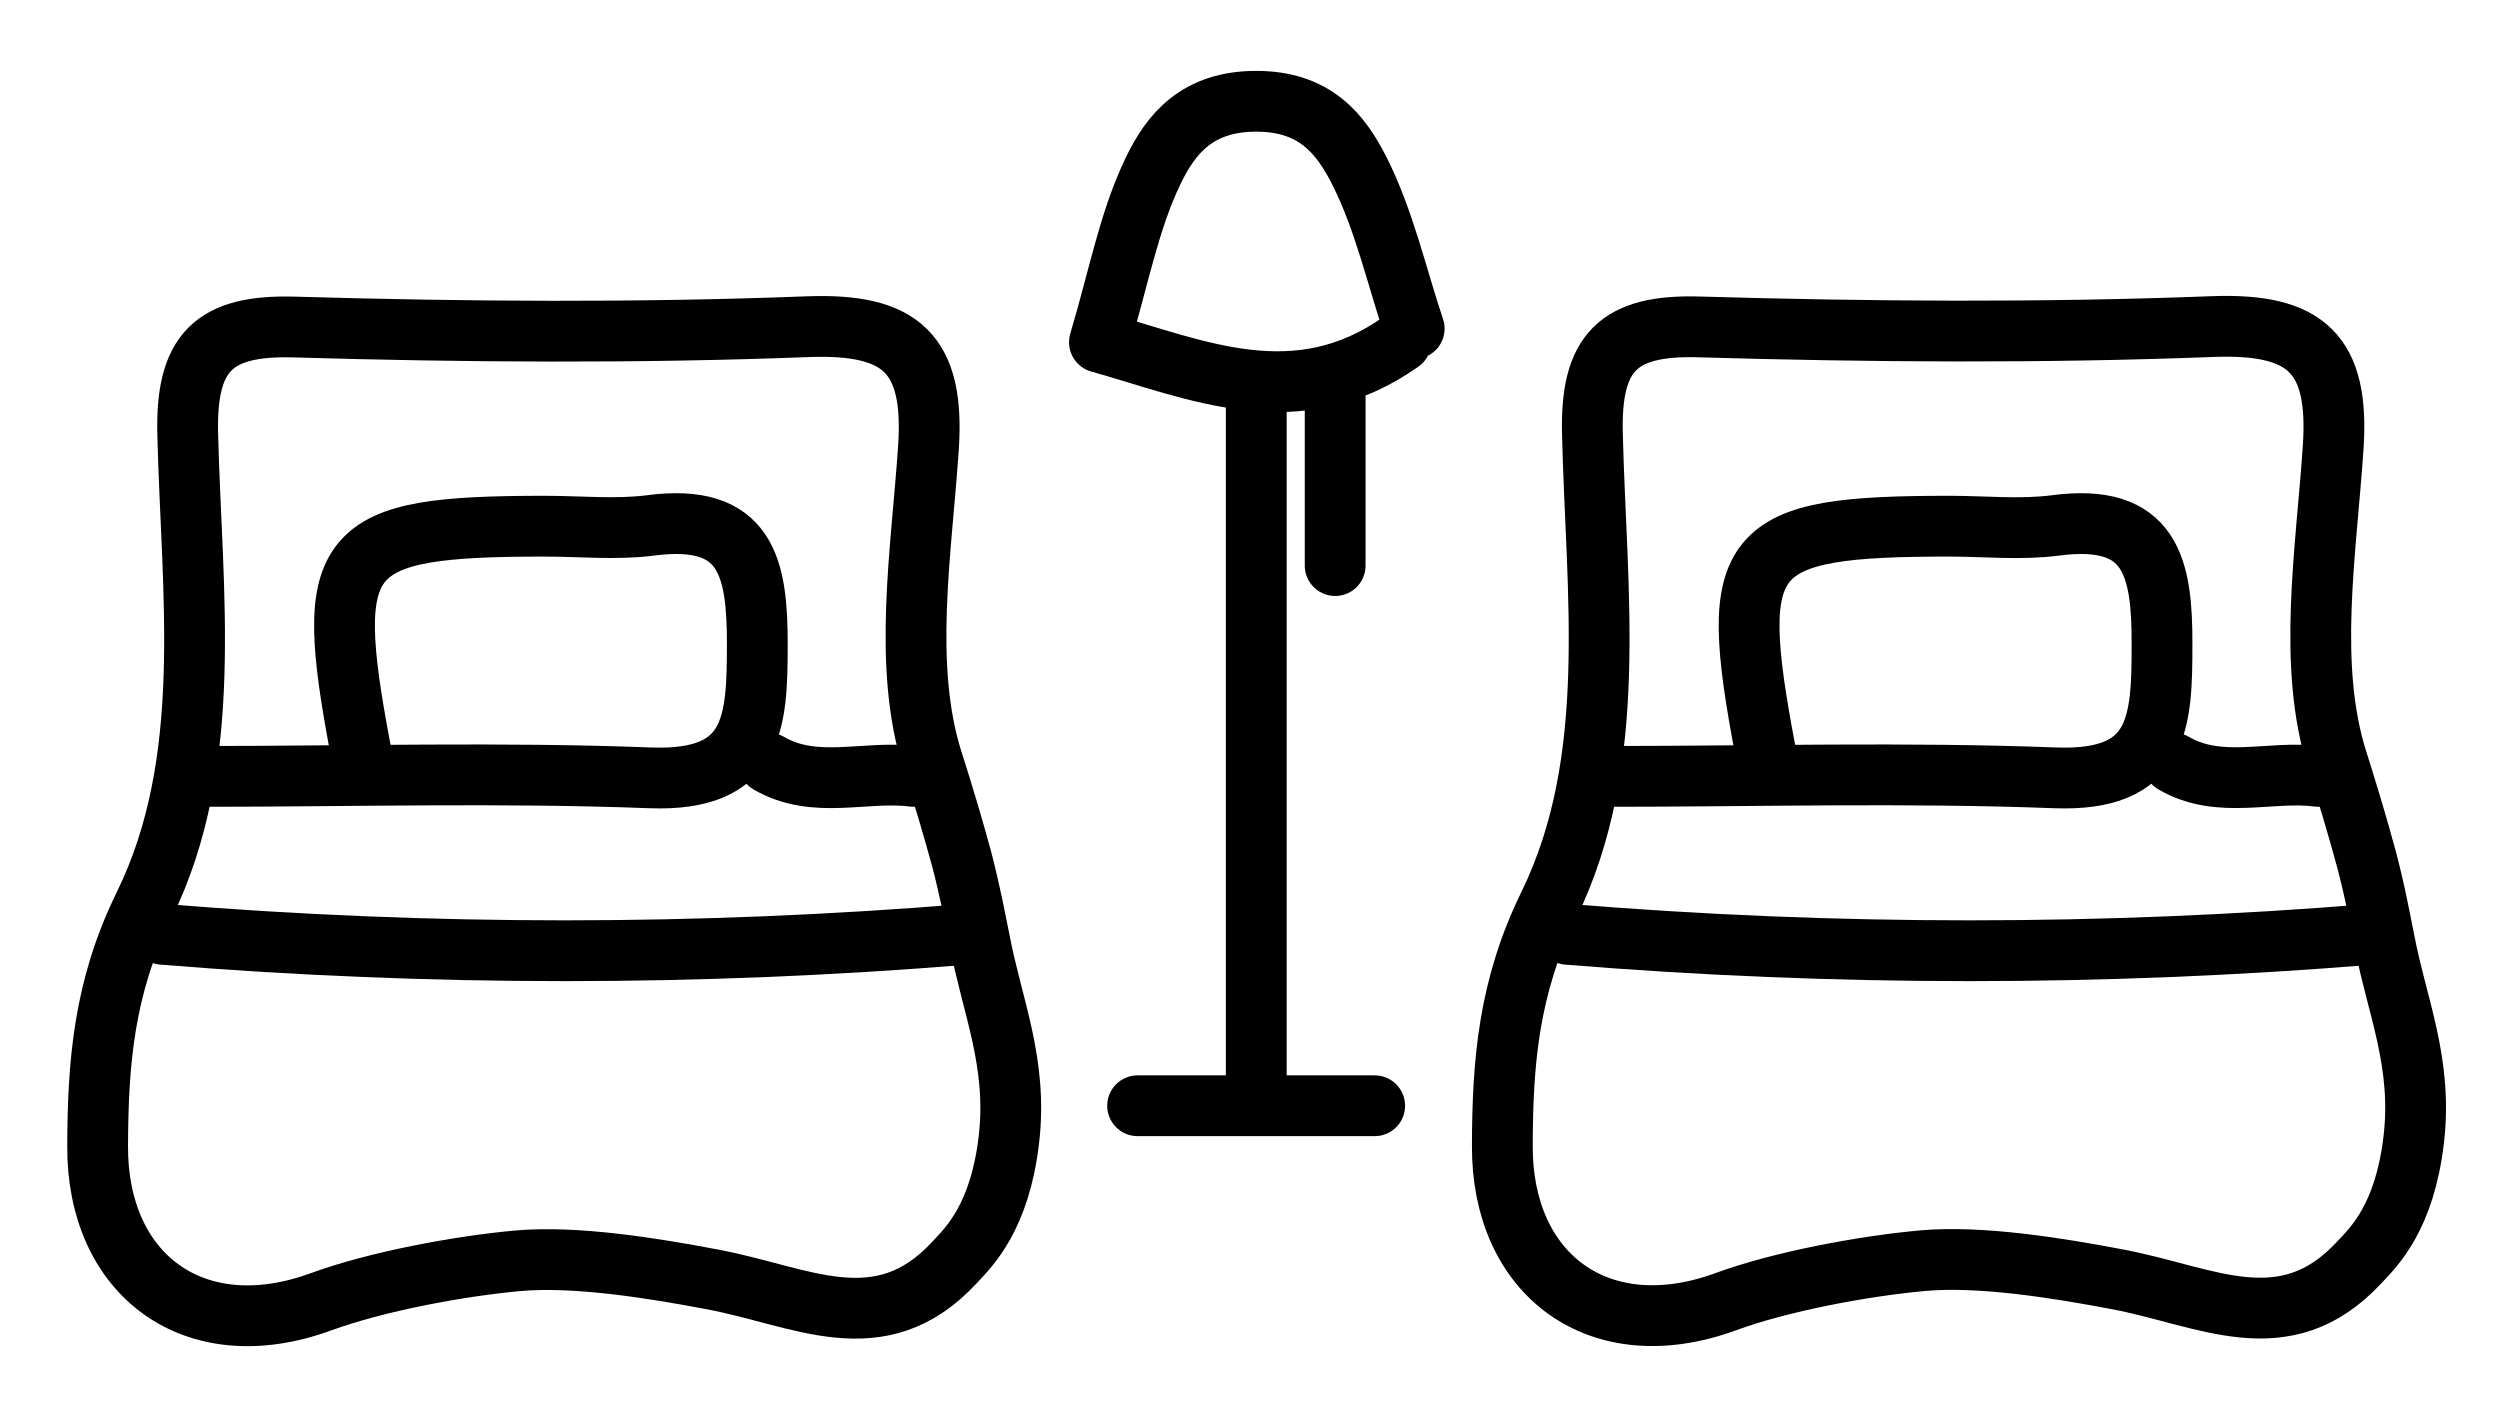 <?xml version="1.0" encoding="utf-8"?>
<!-- Generator: Adobe Illustrator 16.0.3, SVG Export Plug-In . SVG Version: 6.00 Build 0)  -->
<!DOCTYPE svg PUBLIC "-//W3C//DTD SVG 1.1//EN" "http://www.w3.org/Graphics/SVG/1.1/DTD/svg11.dtd">
<svg version="1.1" xmlns="http://www.w3.org/2000/svg" xmlns:xlink="http://www.w3.org/1999/xlink" x="0px" y="0px"
	 width="20.563px" height="11.729px" viewBox="0 0 20.563 11.729" enable-background="new 0 0 20.563 11.729" xml:space="preserve">
<g id="doble">
	<g>
		
			<path fill-rule="evenodd" clip-rule="evenodd" fill="none" stroke="#000000" stroke-width="0.5" stroke-linecap="round" stroke-linejoin="round" stroke-miterlimit="10" d="
			M8.298,9.377c0.075-0.634-0.139-1.101-0.24-1.64C8.038,7.641,8.02,7.545,8,7.45c-0.028-0.127-0.056-0.255-0.089-0.38
			C7.837,6.799,7.757,6.53,7.671,6.262c-0.25-0.785-0.092-1.72-0.034-2.583c0.05-0.768-0.221-1.02-0.99-0.992
			C5.242,2.741,3.831,2.731,2.424,2.69c-0.67-0.02-0.896,0.21-0.88,0.88C1.576,4.877,1.77,6.253,1.186,7.446
			c-0.333,0.678-0.38,1.296-0.383,1.975c-0.008,1.069,0.798,1.665,1.833,1.288c0.461-0.169,1.139-0.295,1.626-0.339
			c0.476-0.042,1.116,0.062,1.585,0.151c0.74,0.135,1.387,0.53,2.004-0.137C7.974,10.253,8.223,10.011,8.298,9.377z"/>
		
			<path fill-rule="evenodd" clip-rule="evenodd" fill="none" stroke="#000000" stroke-width="0.5" stroke-linecap="round" stroke-linejoin="round" stroke-miterlimit="10" d="
			M1.665,6.386c1.229,0,2.458-0.035,3.683,0.012C6.207,6.43,6.228,5.943,6.229,5.303C6.23,4.665,6.141,4.217,5.348,4.322
			C5.064,4.358,4.771,4.328,4.482,4.328c-1.682,0-1.83,0.179-1.516,1.841"/>
		
			<path fill-rule="evenodd" clip-rule="evenodd" fill="none" stroke="#000000" stroke-width="0.5" stroke-linecap="round" stroke-linejoin="round" stroke-miterlimit="10" d="
			M1.339,7.685c2.205,0.18,4.408,0.18,6.608,0"/>
		
			<path fill-rule="evenodd" clip-rule="evenodd" fill="none" stroke="#000000" stroke-width="0.5" stroke-linecap="round" stroke-linejoin="round" stroke-miterlimit="10" d="
			M10.333,3.245c0,1.876,0,3.755,0,5.633"/>
		
			<path fill-rule="evenodd" clip-rule="evenodd" fill="none" stroke="#000000" stroke-width="0.5" stroke-linecap="round" stroke-linejoin="round" stroke-miterlimit="10" d="
			M11.632,2.703c-0.145-0.433-0.246-0.89-0.448-1.292c-0.157-0.313-0.371-0.578-0.851-0.578c-0.482,0-0.702,0.264-0.851,0.578
			C9.287,1.817,9.203,2.278,9.043,2.815c0.807,0.228,1.623,0.601,2.48-0.004"/>
		
			<path fill-rule="evenodd" clip-rule="evenodd" fill="none" stroke="#000000" stroke-width="0.5" stroke-linecap="round" stroke-linejoin="round" stroke-miterlimit="10" d="
			M10.982,3.245c0,0.468,0,0.938,0,1.407"/>
		
			<path fill-rule="evenodd" clip-rule="evenodd" fill="none" stroke="#000000" stroke-width="0.5" stroke-linecap="round" stroke-linejoin="round" stroke-miterlimit="10" d="
			M7.515,6.386C7.12,6.334,6.704,6.499,6.323,6.277"/>
		
			<path fill-rule="evenodd" clip-rule="evenodd" fill="none" stroke="#000000" stroke-width="0.5" stroke-linecap="round" stroke-linejoin="round" stroke-miterlimit="10" d="
			M11.307,9.095c-0.649,0-1.301,0-1.95,0"/>
	</g>
	
		<path fill-rule="evenodd" clip-rule="evenodd" fill="none" stroke="#000000" stroke-width="0.5" stroke-linecap="round" stroke-linejoin="round" stroke-miterlimit="10" d="
		M19.853,9.377c0.076-0.634-0.139-1.101-0.241-1.64c-0.02-0.097-0.037-0.192-0.058-0.288c-0.026-0.127-0.056-0.255-0.089-0.38
		c-0.073-0.271-0.154-0.539-0.239-0.808c-0.251-0.785-0.093-1.72-0.035-2.583c0.051-0.768-0.222-1.02-0.989-0.992
		c-1.406,0.054-2.817,0.044-4.225,0.003c-0.669-0.02-0.896,0.21-0.879,0.88c0.031,1.307,0.224,2.683-0.359,3.876
		c-0.332,0.678-0.38,1.296-0.382,1.975c-0.007,1.069,0.8,1.665,1.834,1.288c0.459-0.169,1.14-0.295,1.627-0.339
		c0.476-0.042,1.114,0.062,1.584,0.151c0.739,0.135,1.386,0.53,2.004-0.137C19.529,10.253,19.778,10.011,19.853,9.377z"/>
	
		<path fill-rule="evenodd" clip-rule="evenodd" fill="none" stroke="#000000" stroke-width="0.5" stroke-linecap="round" stroke-linejoin="round" stroke-miterlimit="10" d="
		M13.221,6.386c1.228,0,2.455-0.035,3.683,0.012c0.858,0.032,0.879-0.455,0.879-1.095c0.002-0.638-0.088-1.086-0.879-0.981
		c-0.287,0.037-0.579,0.006-0.867,0.006c-1.684,0-1.832,0.179-1.518,1.841"/>
	
		<path fill-rule="evenodd" clip-rule="evenodd" fill="none" stroke="#000000" stroke-width="0.5" stroke-linecap="round" stroke-linejoin="round" stroke-miterlimit="10" d="
		M12.894,7.685c2.202,0.18,4.407,0.18,6.609,0"/>
	
		<path fill-rule="evenodd" clip-rule="evenodd" fill="none" stroke="#000000" stroke-width="0.5" stroke-linecap="round" stroke-linejoin="round" stroke-miterlimit="10" d="
		M19.07,6.386c-0.395-0.052-0.812,0.112-1.191-0.109"/>
</g>
<g id="desayuno" display="none">
	<g id="XMLID_94_" display="inline">
		<path id="XMLID_95_" fill="#231F20" d="M15.863,3.292l-0.001-0.051h-0.229c-0.083-0.207-0.387-0.457-1.659-0.656
			c-0.955-0.151-2.229-0.232-3.577-0.232c-1.351,0-2.623,0.081-3.578,0.232C5.532,2.786,5.233,3.04,5.155,3.25L5.107,3.253
			L5.104,3.536c0,1.867,0.688,3.622,1.894,4.835C6.045,8.627,5.565,8.982,5.565,9.425c0,1.142,3.219,1.444,4.92,1.444
			c1.702,0,4.923-0.302,4.923-1.444c0-0.443-0.483-0.798-1.437-1.056c0.068-0.068,0.129-0.133,0.188-0.195
			c0.335,0.054,0.653,0.081,0.945,0.081c0.886,0,1.608-0.229,2.146-0.677c0.595-0.5,0.91-1.24,0.91-2.143
			C18.16,4.051,16.937,3.419,15.863,3.292z M15.802,4.489c0.44,0.123,0.929,0.402,0.929,1.034c0,0.518-0.171,0.937-0.499,1.209
			c-0.312,0.262-0.753,0.389-1.307,0.385C15.382,6.332,15.682,5.426,15.802,4.489z M10.396,2.884c2.51,0,4.235,0.285,4.667,0.515
			c-0.432,0.232-2.158,0.518-4.667,0.518S6.159,3.631,5.728,3.399C6.159,3.169,7.886,2.884,10.396,2.884z M14.877,9.425
			c0,0.322-1.669,0.913-4.393,0.913c-2.723,0-4.393-0.591-4.393-0.913c0-0.13,0.369-0.403,1.381-0.626
			c0.891,0.715,1.932,1.092,3.012,1.092c1.077,0,2.116-0.378,3.009-1.092C14.507,9.021,14.877,9.295,14.877,9.425z M10.485,9.358
			c-2.555,0-4.662-2.374-4.837-5.423c0.274,0.108,0.657,0.2,1.17,0.279c0.955,0.15,2.228,0.233,3.578,0.233
			c1.349,0,2.622-0.083,3.577-0.233c0.64-0.099,1.084-0.219,1.354-0.364C15.19,6.948,13.083,9.358,10.485,9.358z M16.91,7.17
			c-0.538,0.451-1.351,0.63-2.356,0.521c0.014-0.02,0.026-0.04,0.042-0.06c0.14,0.013,0.259,0.02,0.367,0.02
			c0.083,0,0.165-0.003,0.242-0.008c0.555-0.037,1.013-0.206,1.366-0.503c0.338-0.283,0.557-0.667,0.646-1.13
			c0.028-0.154,0.043-0.315,0.043-0.486c0-1.086-0.945-1.456-1.41-1.572c0.001-0.04,0.005-0.079,0.006-0.12
			c0.212,0.032,0.498,0.094,0.784,0.219c0.656,0.283,0.988,0.749,0.988,1.385C17.63,6.174,17.38,6.774,16.91,7.17z"/>
	</g>
</g>
<g id="vistas" display="none">
	<g id="XMLID_17_" display="inline">
		<path id="XMLID_18_" fill="#231F20" d="M13.32,10.221h6.506c0.125,0,0.241-0.075,0.297-0.191c0.055-0.116,0.04-0.255-0.037-0.357
			l-5.231-6.867c-0.063-0.081-0.159-0.128-0.261-0.128c-0.103,0-0.199,0.047-0.258,0.128L13.339,4.11
			c-0.408-0.81-1.233-1.366-2.186-1.366c-0.797,0-1.502,0.39-1.953,0.991L7.347,1.223C7.285,1.138,7.188,1.087,7.082,1.087
			c-0.103,0-0.2,0.05-0.263,0.136L0.582,9.678c-0.076,0.103-0.09,0.24-0.032,0.356c0.057,0.112,0.17,0.187,0.297,0.187h8.518H13.32z
			 M7.082,1.988l5.575,7.555h-2.615H1.508L7.082,1.988z M12.874,4.724l-1.496,1.962L9.62,4.305c0.318-0.528,0.884-0.885,1.534-0.885
			C11.962,3.42,12.649,3.969,12.874,4.724z M13.486,9.543l-1.695-2.297l2.803-3.68l4.556,5.977H13.486z"/>
	</g>
</g>
<g id="wifi" display="none">
	<g id="XMLID_67_" display="inline">
		<path id="XMLID_77_" fill="#231F20" d="M5.186,25.704c0,2.406,1.957,4.363,4.362,4.363c2.404,0,4.36-1.958,4.36-4.363
			c0-2.403-1.956-4.361-4.36-4.361C7.143,21.343,5.186,23.301,5.186,25.704z M12.639,25.704c0,1.706-1.386,3.092-3.091,3.092
			c-1.706,0-3.092-1.386-3.092-3.092c0-1.703,1.386-3.092,3.092-3.092C11.253,22.612,12.639,24.001,12.639,25.704z"/>
		<path id="XMLID_74_" fill="#231F20" d="M9.548-5.019c-6.963,0-13.484,2.742-18.363,7.722c-0.355,0.362-0.549,0.843-0.544,1.353
			s0.208,0.985,0.571,1.339C-8.43,5.748-7.957,5.94-7.456,5.94c0.007,0,0.013,0,0.02,0c0.509-0.006,0.985-0.209,1.341-0.571
			c4.156-4.243,9.711-6.578,15.643-6.578c5.931,0,11.485,2.335,15.642,6.576c0.361,0.369,0.844,0.573,1.361,0.573
			c0.501,0,0.974-0.194,1.332-0.545c0.363-0.354,0.566-0.83,0.571-1.339c0.005-0.509-0.188-0.99-0.544-1.353
			C23.03-2.276,16.51-5.019,9.548-5.019z M26.994,4.489c-0.242,0.238-0.661,0.233-0.897-0.009
			C21.699-0.009,15.822-2.479,9.548-2.479c-6.275,0-12.153,2.47-16.551,6.959c-0.119,0.122-0.278,0.188-0.445,0.189
			c-0.172,0-0.329-0.062-0.451-0.18C-8.02,4.37-8.088,4.211-8.09,4.043c-0.001-0.171,0.064-0.331,0.182-0.451
			c4.638-4.734,10.836-7.34,17.456-7.34c6.618,0,12.817,2.606,17.455,7.34c0.119,0.12,0.183,0.279,0.181,0.451
			C27.183,4.211,27.114,4.37,26.994,4.489z"/>
		<path id="XMLID_71_" fill="#231F20" d="M21.699,12.719c0.498,0,0.97-0.189,1.327-0.538c0.753-0.732,0.77-1.939,0.039-2.692
			C19.483,5.801,14.68,3.771,9.548,3.771c-5.135,0-9.936,2.03-13.519,5.719c-0.731,0.752-0.715,1.96,0.039,2.692
			c0.753,0.731,1.96,0.713,2.693-0.039C1.619,9.2,5.451,7.58,9.548,7.58c4.096,0,7.926,1.621,10.786,4.563
			C20.695,12.515,21.18,12.719,21.699,12.719z M-2.149,11.258c-0.244,0.251-0.646,0.257-0.898,0.014
			c-0.25-0.245-0.256-0.648-0.013-0.898C0.281,6.935,4.758,5.041,9.548,5.041c4.787,0,9.265,1.894,12.606,5.333
			c0.243,0.25,0.238,0.653-0.012,0.898c-0.245,0.237-0.663,0.23-0.897-0.014c-3.102-3.191-7.256-4.947-11.697-4.947
			C5.105,6.311,0.951,8.067-2.149,11.258z"/>
		<path id="XMLID_68_" fill="#231F20" d="M17.252,20.212c0.492,0,0.959-0.188,1.315-0.529c0.369-0.35,0.578-0.824,0.589-1.333
			c0.011-0.509-0.176-0.992-0.527-1.359c-2.396-2.506-5.62-3.886-9.081-3.886c-3.463,0-6.688,1.38-9.083,3.886
			c-0.351,0.367-0.538,0.85-0.526,1.359s0.221,0.983,0.588,1.333c0.356,0.341,0.823,0.529,1.316,0.529c0.012,0,0.029,0,0.043-0.002
			c0.509-0.011,0.982-0.22,1.333-0.588c1.67-1.748,3.918-2.71,6.329-2.71c2.41,0,4.658,0.962,6.327,2.71
			C16.232,19.995,16.733,20.212,17.252,20.212z M2.301,18.746c-0.116,0.122-0.275,0.192-0.444,0.195
			c-0.169,0.002-0.329-0.058-0.453-0.175c-0.122-0.116-0.192-0.275-0.196-0.444c-0.004-0.168,0.06-0.33,0.177-0.453
			c2.152-2.253,5.052-3.495,8.164-3.495c3.111,0,6.01,1.242,8.163,3.495c0.117,0.124,0.179,0.285,0.176,0.453
			c-0.003,0.169-0.074,0.328-0.196,0.444c-0.245,0.236-0.662,0.226-0.898-0.02c-1.909-2.001-4.483-3.103-7.244-3.103
			C6.785,15.643,4.213,16.745,2.301,18.746z"/>
	</g>
</g>
<g id="camera" display="none">
	<g id="XMLID_23_" display="inline">
		<path id="XMLID_33_" fill="#231F20" d="M4.682,11.232h10.827c0.198,0,0.359-0.161,0.359-0.359V3.241
			c0-0.199-0.161-0.36-0.359-0.36h-2.904V1.697c0-0.198-0.161-0.358-0.359-0.358H9.281c-0.197,0-0.357,0.16-0.357,0.358v1.184H7.622
			V2.744c0-0.198-0.161-0.359-0.359-0.359H6.258C6.06,2.385,5.9,2.546,5.9,2.744v0.137H4.682c-0.198,0-0.358,0.161-0.358,0.36v7.632
			C4.324,11.071,4.484,11.232,4.682,11.232z M9.641,2.056h2.247v0.825H9.641V2.056z M5.041,3.599h4.24h2.965h2.904v6.916H5.041
			V3.599z"/>
		<path id="XMLID_30_" fill="#231F20" d="M11.689,4.32c-1.525,0-2.766,1.241-2.766,2.766s1.24,2.765,2.766,2.765
			c1.524,0,2.765-1.24,2.765-2.765S13.213,4.32,11.689,4.32z M11.689,9.134c-1.13,0-2.049-0.92-2.049-2.048
			c0-1.13,0.919-2.049,2.049-2.049c1.129,0,2.048,0.918,2.048,2.049C13.737,8.214,12.818,9.134,11.689,9.134z"/>
		<path id="XMLID_27_" fill="#231F20" d="M11.689,5.611c-0.814,0-1.476,0.661-1.476,1.475c0,0.813,0.661,1.474,1.476,1.474
			c0.813,0,1.474-0.661,1.474-1.474C13.164,6.272,12.502,5.611,11.689,5.611z M11.689,7.843c-0.418,0-0.758-0.339-0.758-0.757
			c0-0.418,0.34-0.758,0.758-0.758c0.417,0,0.757,0.34,0.757,0.758C12.446,7.503,12.106,7.843,11.689,7.843z"/>
		<path id="XMLID_24_" fill="#231F20" d="M7.837,3.966h-2.01c-0.196,0-0.358,0.161-0.358,0.358v1.213
			c0,0.198,0.162,0.358,0.358,0.358h2.01c0.198,0,0.358-0.16,0.358-0.358V4.324C8.195,4.126,8.035,3.966,7.837,3.966z M7.478,5.177
			h-1.29V4.683h1.29V5.177z"/>
	</g>
</g>
<g id="Capa_4_copia" display="none">
	<g id="XMLID_80_" display="inline">
		<path id="XMLID_84_" fill="#231F20" stroke="#000000" stroke-width="0.25" stroke-miterlimit="10" d="M14.582,3.028
			c0.087-0.308,0.129-0.625,0.129-0.941c0-2.194-2.05-3.981-4.568-3.981c-2.52,0-4.569,1.787-4.569,3.981
			c0,0.316,0.043,0.634,0.13,0.941c0.121,0.645,0.288,1.166,0.498,1.549c0.45,0.821,2.337,3.534,3.206,4.769
			c-1.174,0.131-1.719,0.57-1.719,0.985c0,0.492,0.769,1.023,2.454,1.023c1.684,0,2.452-0.531,2.452-1.023
			c0-0.415-0.544-0.854-1.716-0.985c0.865-1.235,2.756-3.948,3.205-4.769C14.291,4.194,14.458,3.673,14.582,3.028z M11.889,10.33
			c-0.047,0.115-0.639,0.408-1.746,0.408c-1.121,0-1.712-0.299-1.747-0.405C8.429,10.231,8.909,9.98,9.819,9.93
			c0.011,0.015,0.02,0.026,0.024,0.033c0.063,0.091,0.178,0.146,0.3,0.146s0.236-0.054,0.3-0.146
			c0.004-0.006,0.012-0.018,0.024-0.033C11.365,9.98,11.846,10.226,11.889,10.33z M6.839,4.312C6.66,3.985,6.507,3.501,6.398,2.915
			C6.394,2.908,6.394,2.9,6.391,2.894C6.317,2.629,6.278,2.357,6.278,2.086c0-1.856,1.733-3.367,3.865-3.367
			c2.13,0,3.864,1.51,3.864,3.367c0,0.271-0.04,0.542-0.114,0.807C13.89,2.9,13.889,2.908,13.888,2.915
			c-0.108,0.586-0.263,1.07-0.44,1.396c-0.453,0.829-2.523,3.791-3.305,4.902C9.361,8.102,7.292,5.141,6.839,4.312z"/>
		<path id="XMLID_81_" fill="#231F20" stroke="#000000" stroke-width="0.25" stroke-miterlimit="10" d="M10.143-0.164
			c-1.353,0-2.454,0.958-2.454,2.135c0,1.179,1.102,2.138,2.454,2.138c1.351,0,2.452-0.958,2.452-2.138
			C12.595,0.793,11.494-0.164,10.143-0.164z M8.396,1.971c0-0.838,0.784-1.522,1.747-1.522c0.964,0,1.747,0.684,1.747,1.522
			c0,0.84-0.783,1.522-1.747,1.522C9.181,3.493,8.396,2.811,8.396,1.971z"/>
	</g>
</g>
<g id="cactus1" display="none">
	<g display="inline">
		
			<path fill-rule="evenodd" clip-rule="evenodd" fill="none" stroke="#000000" stroke-width="0.5" stroke-linecap="round" stroke-linejoin="round" stroke-miterlimit="10" d="
			M4.854,7.874c0.32,2.113,0.64,4.228,0.961,6.357c2.709,0,5.402,0,8.113,0c0.144-0.969,0.281-1.958,0.438-2.944
			c0.152-0.965,0.326-1.927,0.483-2.891c0.028-0.172,0.025-0.348,0.037-0.522"/>
		
			<path fill-rule="evenodd" clip-rule="evenodd" fill="none" stroke="#000000" stroke-width="0.5" stroke-linecap="round" stroke-linejoin="round" stroke-miterlimit="10" d="
			M9.383-4.388C9.286-4.027,9.041-3.735,8.925-3.379C8.664-2.573,8.541-1.75,8.461-0.906C8.386-0.12,8.442,0.654,8.491,1.429
			c0.042,0.664,0.156,1.327,0.246,1.989C8.842,4.202,9.073,4.96,9.14,5.749"/>
		
			<path fill-rule="evenodd" clip-rule="evenodd" fill="none" stroke="#000000" stroke-width="0.5" stroke-linecap="round" stroke-linejoin="round" stroke-miterlimit="10" d="
			M9.627-4.388c0,3.378,0,6.757,0,10.137"/>
		
			<path fill-rule="evenodd" clip-rule="evenodd" fill="none" stroke="#000000" stroke-width="0.5" stroke-linecap="round" stroke-linejoin="round" stroke-miterlimit="10" d="
			M9.906-4.388c0.115,0.487,0.413,0.897,0.537,1.39c0.168,0.669,0.297,1.34,0.328,2.024c0.028,0.625,0.051,1.251,0.015,1.881
			c-0.05,0.877-0.148,1.745-0.275,2.614c-0.11,0.748-0.276,1.483-0.396,2.228"/>
		
			<path fill-rule="evenodd" clip-rule="evenodd" fill="none" stroke="#000000" stroke-width="0.5" stroke-linecap="round" stroke-linejoin="round" stroke-miterlimit="10" d="
			M14.852,7.804C14.74,7.748,14.62,7.77,14.504,7.77c-3.089-0.001-6.177-0.001-9.266-0.001c-0.477,0-0.953,0-1.445,0
			c0-0.662,0-1.289,0-1.951c4.058,0,8.099,0,12.156,0c0,0.662,0,1.289,0,1.92c-0.359,0.099-0.727-0.064-1.063,0.1"/>
		
			<path fill-rule="evenodd" clip-rule="evenodd" fill="none" stroke="#000000" stroke-width="0.5" stroke-linecap="round" stroke-linejoin="round" stroke-miterlimit="10" d="
			M3.984,0.002c0.747,1.294,2.038,1.774,3.345,2.226c0.072,0.025,0.162,0.003,0.243,0.003"/>
		
			<path fill-rule="evenodd" clip-rule="evenodd" fill="none" stroke="#000000" stroke-width="0.5" stroke-linecap="round" stroke-linejoin="round" stroke-miterlimit="10" d="
			M10.985,5.749c0.129-0.676,0.32-1.339,0.418-2.021c0.082-0.569,0.17-1.137,0.24-1.706c0.027-0.219,0.073-0.397,0.279-0.527
			c0.382-0.24,0.731-0.533,1.122-0.755c0.423-0.24,0.882-0.396,1.389-0.287c0.535,0.114,0.67,0.472,0.349,0.908
			c-0.539,0.731-1.34,1.072-2.129,1.42c-0.354,0.156-0.71,0.336-1.111,0.355"/>
		
			<path fill-rule="evenodd" clip-rule="evenodd" fill="none" stroke="#000000" stroke-width="0.5" stroke-linecap="round" stroke-linejoin="round" stroke-miterlimit="10" d="
			M4.193-0.138C5.238,0.489,6.283,1.117,7.33,1.741C7.377,1.77,7.444,1.766,7.502,1.778"/>
		
			<path fill-rule="evenodd" clip-rule="evenodd" fill="none" stroke="#000000" stroke-width="0.5" stroke-linecap="round" stroke-linejoin="round" stroke-miterlimit="10" d="
			M14.887,0.907c-0.64-0.108-1.195,0.151-1.74,0.422c-0.421,0.209-0.818,0.468-1.182,0.767c-0.092,0.077-0.174,0.108-0.283,0.1"/>
		
			<path fill-rule="evenodd" clip-rule="evenodd" fill="none" stroke="#000000" stroke-width="0.5" stroke-linecap="round" stroke-linejoin="round" stroke-miterlimit="10" d="
			M14.747,1.046c-0.545,0.313-1.091,0.627-1.637,0.94c-0.429,0.246-0.884,0.444-1.291,0.728c-0.053,0.037-0.138,0.027-0.207,0.038"
			/>
		
			<path fill-rule="evenodd" clip-rule="evenodd" fill="none" stroke="#000000" stroke-width="0.5" stroke-linecap="round" stroke-linejoin="round" stroke-miterlimit="10" d="
			M4.332-0.417c0.549,0.178,1.125,0.245,1.645,0.545c0.454,0.263,0.857,0.585,1.279,0.886c0.059,0.042,0.105,0.077,0.177,0.066"/>
		
			<path fill-rule="evenodd" clip-rule="evenodd" fill="none" stroke="#000000" stroke-width="0.5" stroke-linecap="round" stroke-linejoin="round" stroke-miterlimit="10" d="
			M14.957,0.907c0.381,0.271,0.42,0.657,0.104,1.011c-0.396,0.443-0.896,0.725-1.426,0.981c-0.643,0.311-1.313,0.539-1.989,0.757
			c-0.053,0.017-0.115,0.002-0.174,0.002"/>
		
			<path fill-rule="evenodd" clip-rule="evenodd" fill="none" stroke="#000000" stroke-width="0.5" stroke-linecap="round" stroke-linejoin="round" stroke-miterlimit="10" d="
			M11.787,1.569c-0.157-0.291-0.014-0.585,0.009-0.87c0.1-1.197,0.054-2.394-0.243-3.547c-0.157-0.612-0.481-1.276-1.164-1.489
			C9.473-4.622,8.533-4.53,7.952-3.484C7.613-2.873,7.499-2.207,7.437-1.531C7.348-0.565,7.423,0.396,7.525,1.361
			c0.103,0.974,0.262,1.935,0.466,2.89C8.099,4.752,8.222,5.25,8.339,5.749"/>
		
			<path fill-rule="evenodd" clip-rule="evenodd" fill="none" stroke="#000000" stroke-width="0.5" stroke-linecap="round" stroke-linejoin="round" stroke-miterlimit="10" d="
			M7.606,2.788C6.375,2.51,5.215,2.068,4.231,1.251c-0.325-0.27-0.602-0.634-0.408-1.07c0.229-0.516,0.589-0.937,1.241-0.949
			c0.779-0.015,1.388,0.378,1.983,0.806c0.1,0.072,0.174,0.179,0.315,0.172"/>
		
			<path fill-rule="evenodd" clip-rule="evenodd" fill="none" stroke="#000000" stroke-width="0.5" stroke-linecap="round" stroke-linejoin="round" stroke-miterlimit="10" d="
			M8.164-3.97C8.012-4.063,7.896-4.241,7.677-4.179"/>
		
			<path fill-rule="evenodd" clip-rule="evenodd" fill="none" stroke="#000000" stroke-width="0.5" stroke-linecap="round" stroke-linejoin="round" stroke-miterlimit="10" d="
			M4.751-1.148C4.938-1.097,4.834-0.9,4.925-0.8"/>
		
			<path fill-rule="evenodd" clip-rule="evenodd" fill="none" stroke="#000000" stroke-width="0.5" stroke-linecap="round" stroke-linejoin="round" stroke-miterlimit="10" d="
			M14.121-0.034c0,0.14,0,0.279,0,0.418"/>
		
			<path fill-rule="evenodd" clip-rule="evenodd" fill="none" stroke="#000000" stroke-width="0.5" stroke-linecap="round" stroke-linejoin="round" stroke-miterlimit="10" d="
			M11.961,3.624c0.011,0.128,0.023,0.255,0.035,0.383"/>
		
			<path fill-rule="evenodd" clip-rule="evenodd" fill="none" stroke="#000000" stroke-width="0.5" stroke-linecap="round" stroke-linejoin="round" stroke-miterlimit="10" d="
			M13.006,0.245c-0.011,0.148,0.121,0.245,0.139,0.383"/>
		
			<path fill-rule="evenodd" clip-rule="evenodd" fill="none" stroke="#000000" stroke-width="0.5" stroke-linecap="round" stroke-linejoin="round" stroke-miterlimit="10" d="
			M14.329,2.683c0.116,0.063,0.091,0.249,0.244,0.279"/>
	</g>
	
		<path display="inline" fill-rule="evenodd" clip-rule="evenodd" fill="none" stroke="#000000" stroke-width="2" stroke-linecap="round" stroke-linejoin="round" stroke-miterlimit="10" d="
		M550.1,620.057c1.752,11.023,3.48,22.055,5.188,33.082c1.52,9.813,3.277,19.605,4.363,29.486c0.193,1.76,0.736,2.502,2.535,2.5
		c26.66-0.025,53.32-0.016,79.98-0.031c0.119,0,0.236-0.223,0.717-0.703c2.09-14.063,4.133-28.551,6.438-42.998
		c1.133-7.102,2.621-14.146,3.154-21.336"/>
	
		<path display="inline" fill-rule="evenodd" clip-rule="evenodd" fill="none" stroke="#000000" stroke-width="2" stroke-linecap="round" stroke-linejoin="round" stroke-miterlimit="10" d="
		M620.482,598.373c1.146,1.102,2.582,0.693,3.91,0.697c11.73,0.025,23.461,0.014,35.191,0.014c1.197,0,2.393,0,3.732,0
		c0,6.754,0,13.152,0,19.906c-4.912,0-9.654,0-14.396,0c-31.756,0-63.51,0-95.266,0c-3.91,0-7.822-0.051-11.73,0.023
		c-1.82,0.033-2.896-0.408-2.867-2.512c0.07-4.975,0.084-9.953-0.004-14.928c-0.043-2.453,1.459-2.504,3.227-2.5
		c9.479,0.021,18.959,0.01,28.438,0.01c14.219,0,28.438-0.047,42.656,0.035c3.34,0.02,6.063-0.736,8.584-3.178
		c5.711-5.529,10.957-11.299,13.822-18.893c3.469-9.193,3.896-18.566,1.738-28.08c-0.684-3.02-1.996-5.773-3.367-8.613
		c-6.938-14.371-18.572-21.82-33.943-23.242c-10.355-0.959-19.848,2.6-27.668,9.506c-10.273,9.072-15.42,20.729-15.273,34.43
		c0.137,12.889,5.074,23.863,14.547,32.672c1.482,1.377,3.094,2.596,4.236,4.297"/>
	
		<path display="inline" fill-rule="evenodd" clip-rule="evenodd" fill="none" stroke="#000000" stroke-width="2" stroke-linecap="round" stroke-linejoin="round" stroke-miterlimit="10" d="
		M598.088,523.014c0,23.936,0,47.869,0,71.805"/>
	
		<path display="inline" fill-rule="evenodd" clip-rule="evenodd" fill="none" stroke="#000000" stroke-width="2" stroke-linecap="round" stroke-linejoin="round" stroke-miterlimit="10" d="
		M583.158,528.701c-2.715,8.35-5.08,16.838-5.592,25.6c-0.637,10.916-0.064,21.814,3.453,32.344c0.748,2.24,1.428,4.5,2.139,6.752"
		/>
	
		<path display="inline" fill-rule="evenodd" clip-rule="evenodd" fill="none" stroke="#000000" stroke-width="2" stroke-linecap="round" stroke-linejoin="round" stroke-miterlimit="10" d="
		M615.861,529.412c3.398,10.762,5.926,21.719,5.617,33.057c-0.271,9.979-1.365,19.893-5.588,29.164
		c-0.225,0.49-0.029,1.172-0.029,1.764"/>
	
		<path display="inline" fill-rule="evenodd" clip-rule="evenodd" fill="none" stroke="#000000" stroke-width="2" stroke-linecap="round" stroke-linejoin="round" stroke-miterlimit="10" d="
		M637.189,544.697c2.666,0.088,4.734,2.018,7.461,2.193c8.289,0.535,13.139-3.637,16.285-10.047
		c3.031-6.178,1.717-12.357-2.145-17.682c-3.828-5.279-9.318-7.355-15.918-6.117c-5.516,1.037-11.332,6.336-12.398,13.885
		c-0.225,1.596-0.551,3.121-1.105,4.615"/>
	
		<path display="inline" fill-rule="evenodd" clip-rule="evenodd" fill="none" stroke="#000000" stroke-width="2" stroke-linecap="round" stroke-linejoin="round" stroke-miterlimit="10" d="
		M653.541,518.748c-8.404,1.416-15.334,5.348-20.617,12.086"/>
	
		<path display="inline" fill-rule="evenodd" clip-rule="evenodd" fill="none" stroke="#000000" stroke-width="2" stroke-linecap="round" stroke-linejoin="round" stroke-miterlimit="10" d="
		M658.518,530.834c-4.975,6.195-11.619,9.572-19.195,11.375"/>
	
		<path display="inline" fill-rule="evenodd" clip-rule="evenodd" fill="none" stroke="#000000" stroke-width="2" stroke-linecap="round" stroke-linejoin="round" stroke-miterlimit="10" d="
		M654.963,525.146c-6.162,3.555-12.322,7.109-18.484,10.664"/>
	
		<path display="inline" fill-rule="evenodd" clip-rule="evenodd" fill="none" stroke="#000000" stroke-width="2" stroke-linecap="round" stroke-linejoin="round" stroke-miterlimit="10" d="
		M644.299,560.693c-1.498,0.67-3.08,0.238-4.621,0.355"/>
	
		<path display="inline" fill-rule="evenodd" clip-rule="evenodd" fill="none" stroke="#000000" stroke-width="2" stroke-linecap="round" stroke-linejoin="round" stroke-miterlimit="10" d="
		M556.854,556.428c-1.422-0.119-2.844-0.236-4.266-0.355"/>
	
		<path display="inline" fill-rule="evenodd" clip-rule="evenodd" fill="none" stroke="#000000" stroke-width="2" stroke-linecap="round" stroke-linejoin="round" stroke-miterlimit="10" d="
		M560.764,531.9c1.303,0.947,2.607,1.896,3.91,2.844"/>
	
		<path display="inline" fill-rule="evenodd" clip-rule="evenodd" fill="none" stroke="#000000" stroke-width="2" stroke-linecap="round" stroke-linejoin="round" stroke-miterlimit="10" d="
		M659.229,512.705c-1.648,0.391-2.9,1.203-3.199,3.021"/>
	
		<path display="inline" fill-rule="evenodd" clip-rule="evenodd" fill="none" stroke="#000000" stroke-width="2" stroke-linecap="round" stroke-linejoin="round" stroke-miterlimit="10" d="
		M614.795,515.904c0.111,1.518-1.232,2.504-1.422,3.91"/>
</g>
<g id="cactus2" display="none">
	
		<path display="inline" fill-rule="evenodd" clip-rule="evenodd" fill="none" stroke="#000000" stroke-width="0.5" stroke-linecap="round" stroke-linejoin="round" stroke-miterlimit="10" d="
		M4.217,7.396c0.194,1.22,0.385,2.44,0.574,3.661c0.169,1.086,0.363,2.169,0.482,3.263c0.021,0.195,0.082,0.277,0.281,0.277
		c2.95-0.003,5.9-0.002,8.85-0.003c0.014,0,0.026-0.024,0.08-0.078c0.231-1.556,0.457-3.159,0.712-4.758
		c0.125-0.786,0.29-1.565,0.349-2.361"/>
	
		<path display="inline" fill-rule="evenodd" clip-rule="evenodd" fill="none" stroke="#000000" stroke-width="0.5" stroke-linecap="round" stroke-linejoin="round" stroke-miterlimit="10" d="
		M12.005,4.996c0.127,0.122,0.286,0.077,0.433,0.077c1.298,0.003,2.597,0.002,3.894,0.002c0.133,0,0.265,0,0.413,0
		c0,0.748,0,1.456,0,2.203c-0.544,0-1.068,0-1.593,0c-3.514,0-7.027,0-10.542,0c-0.433,0-0.865-0.005-1.298,0.002
		c-0.201,0.004-0.32-0.045-0.317-0.277c0.008-0.551,0.01-1.102,0-1.652C2.99,5.079,3.156,5.073,3.352,5.074
		C4.4,5.077,5.449,5.075,6.499,5.075c1.573,0,3.146-0.005,4.72,0.004c0.37,0.003,0.671-0.082,0.95-0.352
		c0.632-0.612,1.212-1.25,1.529-2.091c0.384-1.018,0.432-2.054,0.192-3.107c-0.076-0.334-0.221-0.638-0.373-0.953
		c-0.767-1.59-2.055-2.415-3.756-2.572C8.616-4.102,7.565-3.707,6.7-2.944C5.563-1.939,4.994-0.65,5.011,0.866
		c0.015,1.427,0.561,2.641,1.608,3.615c0.164,0.153,0.343,0.288,0.469,0.476"/>
	
		<path display="inline" fill-rule="evenodd" clip-rule="evenodd" fill="none" stroke="#000000" stroke-width="0.5" stroke-linecap="round" stroke-linejoin="round" stroke-miterlimit="10" d="
		M9.527-3.342c0,2.648,0,5.296,0,7.945"/>
	
		<path display="inline" fill-rule="evenodd" clip-rule="evenodd" fill="none" stroke="#000000" stroke-width="0.5" stroke-linecap="round" stroke-linejoin="round" stroke-miterlimit="10" d="
		M7.876-2.713C7.575-1.789,7.313-0.85,7.257,0.12C7.186,1.328,7.25,2.534,7.639,3.699c0.083,0.247,0.158,0.498,0.237,0.747"/>
	
		<path display="inline" fill-rule="evenodd" clip-rule="evenodd" fill="none" stroke="#000000" stroke-width="0.5" stroke-linecap="round" stroke-linejoin="round" stroke-miterlimit="10" d="
		M11.494-2.634c0.376,1.19,0.656,2.403,0.621,3.658c-0.029,1.104-0.151,2.202-0.618,3.228c-0.024,0.054-0.003,0.129-0.003,0.195"/>
	
		<path display="inline" fill-rule="evenodd" clip-rule="evenodd" fill="none" stroke="#000000" stroke-width="0.5" stroke-linecap="round" stroke-linejoin="round" stroke-miterlimit="10" d="
		M13.854-0.943c0.295,0.01,0.523,0.223,0.825,0.242c0.918,0.06,1.454-0.402,1.803-1.111c0.335-0.684,0.189-1.368-0.238-1.957
		c-0.423-0.584-1.03-0.814-1.761-0.677c-0.61,0.114-1.254,0.701-1.372,1.536c-0.025,0.177-0.062,0.345-0.123,0.511"/>
	
		<path display="inline" fill-rule="evenodd" clip-rule="evenodd" fill="none" stroke="#000000" stroke-width="0.5" stroke-linecap="round" stroke-linejoin="round" stroke-miterlimit="10" d="
		M15.664-3.814c-0.931,0.156-1.697,0.591-2.282,1.337"/>
	
		<path display="inline" fill-rule="evenodd" clip-rule="evenodd" fill="none" stroke="#000000" stroke-width="0.5" stroke-linecap="round" stroke-linejoin="round" stroke-miterlimit="10" d="
		M16.215-2.477c-0.551,0.686-1.286,1.059-2.125,1.259"/>
	
		<path display="inline" fill-rule="evenodd" clip-rule="evenodd" fill="none" stroke="#000000" stroke-width="0.5" stroke-linecap="round" stroke-linejoin="round" stroke-miterlimit="10" d="
		M15.821-3.107c-0.682,0.394-1.364,0.788-2.046,1.181"/>
	
		<path display="inline" fill-rule="evenodd" clip-rule="evenodd" fill="none" stroke="#000000" stroke-width="0.5" stroke-linecap="round" stroke-linejoin="round" stroke-miterlimit="10" d="
		M14.641,0.827C14.475,0.901,14.3,0.853,14.13,0.866"/>
	
		<path display="inline" fill-rule="evenodd" clip-rule="evenodd" fill="none" stroke="#000000" stroke-width="0.5" stroke-linecap="round" stroke-linejoin="round" stroke-miterlimit="10" d="
		M4.965,0.356C4.807,0.342,4.65,0.329,4.492,0.315"/>
	
		<path display="inline" fill-rule="evenodd" clip-rule="evenodd" fill="none" stroke="#000000" stroke-width="0.5" stroke-linecap="round" stroke-linejoin="round" stroke-miterlimit="10" d="
		M5.397-2.359C5.542-2.254,5.686-2.149,5.83-2.044"/>
	
		<path display="inline" fill-rule="evenodd" clip-rule="evenodd" fill="none" stroke="#000000" stroke-width="0.5" stroke-linecap="round" stroke-linejoin="round" stroke-miterlimit="10" d="
		M16.293-4.483c-0.183,0.044-0.321,0.133-0.354,0.334"/>
	
		<path display="inline" fill-rule="evenodd" clip-rule="evenodd" fill="none" stroke="#000000" stroke-width="0.5" stroke-linecap="round" stroke-linejoin="round" stroke-miterlimit="10" d="
		M11.376-4.129c0.013,0.168-0.136,0.277-0.157,0.432"/>
</g>
<g id="cactus3" display="none">
	<g display="inline">
		
			<path fill-rule="evenodd" clip-rule="evenodd" fill="none" stroke="#000000" stroke-width="0.5" stroke-linecap="round" stroke-linejoin="round" stroke-miterlimit="10" d="
			M4.294,7.953C4.647,10.297,5.002,12.64,5.359,15c3.003,0,5.988,0,8.99,0c0.357-2.36,0.711-4.703,1.065-7.047"/>
		
			<path fill-rule="evenodd" clip-rule="evenodd" fill="none" stroke="#000000" stroke-width="0.5" stroke-linecap="round" stroke-linejoin="round" stroke-miterlimit="10" d="
			M10.665,5.56c0.125,0.159,0.302,0.114,0.464,0.115c1.686,0.002,3.373,0,5.057,0c0.131,0,0.261,0,0.406,0c0,0.734,0,1.429,0,2.182
			c-4.499,0-8.978,0-13.475,0c0-0.753,0-1.448,0-2.182c0.147,0,0.276,0,0.405,0c1.673,0,3.347,0.01,5.02-0.005
			c0.591-0.005,1.184-0.102,1.776-0.098c0.28,0.002,0.401-0.215,0.617-0.284c0.716-0.226,1.382-0.566,2.002-0.973
			c1.102-0.723,2.093-1.585,2.505-2.891c0.47-1.486-0.202-2.737-1.841-3.091c-1.124-0.242-2.022,0.181-2.859,0.855
			c-0.063,0.051-0.127,0.105-0.212,0.175c-0.286-0.298-0.444-0.697-0.788-0.952C8.809-2.283,7.823-2.607,6.688-2.123
			C6.621-2.094,6.559-2.088,6.495-2.124"/>
		
			<path fill-rule="evenodd" clip-rule="evenodd" fill="none" stroke="#000000" stroke-width="0.5" stroke-linecap="round" stroke-linejoin="round" stroke-miterlimit="10" d="
			M14.681-1.275c0.288-0.345,0.742-0.466,1.051-0.803c0.516-0.561,0.565-1.356-0.017-1.812c-0.408-0.319-0.931-0.322-1.416-0.154
			c-0.162,0.057-0.362,0.122-0.468,0.297"/>
		
			<path fill-rule="evenodd" clip-rule="evenodd" fill="none" stroke="#000000" stroke-width="0.5" stroke-linecap="round" stroke-linejoin="round" stroke-miterlimit="10" d="
			M4.661-3.321c-0.034-0.53,0.232-0.916,0.681-1.107c0.581-0.248,1.244,0.317,1.275,0.991c0.021,0.439-0.099,0.854-0.176,1.272
			c-0.057,0.313-0.39,0.474-0.607,0.694C5.397-1.026,5.256-0.448,5.283,0.114C5.312,0.699,5.507,1.29,5.805,1.812
			C6.514,3.05,7.423,4.125,8.539,5.023C8.728,5.175,8.876,5.379,9.044,5.56"/>
		
			<path fill-rule="evenodd" clip-rule="evenodd" fill="none" stroke="#000000" stroke-width="0.5" stroke-linecap="round" stroke-linejoin="round" stroke-miterlimit="10" d="
			M13.908-3.862c-0.232-0.222-0.303-0.553-0.609-0.747c-0.439-0.279-0.864-0.353-1.318-0.136c-0.529,0.252-0.681,0.721-0.618,1.269
			c0.076,0.668,0.452,1.21,0.77,1.776"/>
		
			<path fill-rule="evenodd" clip-rule="evenodd" fill="none" stroke="#000000" stroke-width="0.5" stroke-linecap="round" stroke-linejoin="round" stroke-miterlimit="10" d="
			M4.564-3.398C4.145-3.393,3.716-3.453,3.402-3.054c-0.339,0.432-0.218,1.015,0.272,1.28C4.16-1.511,4.682-1.421,5.221-1.392
			c0.137,0.007,0.278-0.011,0.406,0.059"/>
		
			<path fill-rule="evenodd" clip-rule="evenodd" fill="none" stroke="#000000" stroke-width="0.5" stroke-linecap="round" stroke-linejoin="round" stroke-miterlimit="10" d="
			M5.221,0.076C5.027,0.064,4.835,0.051,4.642,0.038"/>
		
			<path fill-rule="evenodd" clip-rule="evenodd" fill="none" stroke="#000000" stroke-width="0.5" stroke-linecap="round" stroke-linejoin="round" stroke-miterlimit="10" d="
			M5.259-4.904c-0.067,0.17,0.066,0.286,0.117,0.425"/>
	</g>
</g>
<g id="Capa_4" display="none">
	<g id="XMLID_9_" display="inline">
		<path id="XMLID_13_" fill="#231F20" d="M14.112,5.187c0.074-0.249,0.111-0.505,0.111-0.761c0-1.773-1.75-3.217-3.9-3.217
			c-2.152,0-3.901,1.444-3.901,3.217c0,0.255,0.037,0.512,0.11,0.761c0.104,0.521,0.247,0.942,0.426,1.251
			c0.384,0.664,1.996,2.856,2.737,3.854c-1.001,0.106-1.467,0.461-1.467,0.796c0,0.398,0.656,0.827,2.095,0.827
			c1.438,0,2.094-0.429,2.094-0.827c0-0.334-0.465-0.69-1.466-0.796c0.74-0.998,2.354-3.19,2.737-3.854
			C13.864,6.129,14.007,5.708,14.112,5.187z M11.813,11.088c-0.041,0.093-0.544,0.33-1.49,0.33c-0.957,0-1.462-0.242-1.492-0.327
			c0.027-0.083,0.438-0.286,1.215-0.327c0.009,0.013,0.017,0.021,0.02,0.027c0.055,0.074,0.152,0.118,0.257,0.118
			s0.201-0.044,0.256-0.118c0.004-0.005,0.01-0.014,0.02-0.027C11.366,10.806,11.776,11.004,11.813,11.088z M7.5,6.225
			C7.349,5.96,7.218,5.57,7.125,5.096C7.122,5.09,7.122,5.084,7.119,5.078C7.056,4.864,7.022,4.645,7.022,4.426
			c0-1.5,1.48-2.721,3.3-2.721c1.819,0,3.299,1.22,3.299,2.721c0,0.219-0.034,0.438-0.097,0.652
			c-0.002,0.006-0.003,0.012-0.004,0.018c-0.093,0.474-0.224,0.864-0.376,1.128c-0.387,0.67-2.153,3.063-2.821,3.962
			C9.654,9.288,7.889,6.895,7.5,6.225z"/>
		<path id="XMLID_10_" fill="#231F20" d="M10.323,2.607c-1.155,0-2.095,0.774-2.095,1.726c0,0.953,0.94,1.728,2.095,1.728
			c1.154,0,2.094-0.775,2.094-1.728C12.417,3.381,11.477,2.607,10.323,2.607z M8.831,4.333c0-0.678,0.669-1.229,1.492-1.229
			s1.491,0.552,1.491,1.229c0,0.679-0.668,1.23-1.491,1.23S8.831,5.012,8.831,4.333z"/>
	</g>
</g>
<g id="Capa_7" display="none">
	<g id="XMLID_37_" display="inline">
		<path id="XMLID_66_" fill="#231F20" d="M8.563,4.264h4.319c0.082,0,0.147-0.067,0.147-0.149c0-0.081-0.065-0.148-0.147-0.148
			H8.563c-0.081,0-0.148,0.067-0.148,0.148C8.415,4.197,8.482,4.264,8.563,4.264z"/>
		<path id="XMLID_65_" fill="#231F20" d="M13.03,5.417c0-0.082-0.065-0.147-0.147-0.147H8.563c-0.081,0-0.148,0.066-0.148,0.147
			s0.067,0.148,0.148,0.148h4.319C12.965,5.564,13.03,5.498,13.03,5.417z"/>
		<path id="XMLID_56_" fill="#231F20" d="M16.254,5.052l-1.823-1.335V3.395c0-0.644-0.544-1.167-1.211-1.167h-0.823l-1.472-1.079
			c-0.079-0.057-0.183-0.057-0.261,0L9.191,2.227H8.368c-0.669,0-1.211,0.523-1.211,1.167v0.322L5.333,5.052
			C5.276,5.094,5.243,5.16,5.242,5.23c0,0.013,0.003,0.025,0.004,0.038c0,0.01-0.004,0.02-0.004,0.03v5.525
			c0,0.033,0.009,0.063,0.022,0.091c-0.023,0.05-0.029,0.108-0.01,0.162c0.03,0.09,0.115,0.15,0.209,0.15h10.66
			c0.094,0,0.179-0.061,0.209-0.151c0.019-0.054,0.012-0.111-0.011-0.162c0.013-0.028,0.022-0.059,0.022-0.091V5.297
			c0-0.01-0.002-0.02-0.004-0.029c0.002-0.013,0.004-0.026,0.004-0.039C16.344,5.159,16.31,5.094,16.254,5.052z M14.431,4.267
			l1.324,0.969l-1.277,0.985l-0.047,0.035V4.267z M10.793,1.603l0.852,0.625H9.941L10.793,1.603z M7.6,3.395
			c0-0.399,0.345-0.724,0.769-0.724h4.852c0.424,0,0.768,0.325,0.768,0.724v3.183l-1.743,1.268
			c-0.029,0.007-0.058,0.018-0.083,0.037l-1.354,1.026L9.389,7.88l0,0l0,0L7.6,6.578V3.395z M7.157,4.266v1.947l-1.32-0.98
			L7.157,4.266z M5.686,5.733L8.882,8.06l-3.196,2.327V5.733z M6.112,10.782l3.151-2.445l1.417,1.027
			c0.078,0.057,0.185,0.056,0.263-0.002l1.351-1.023l3.177,2.443H6.112z M15.902,10.387L12.705,8.06l3.197-2.327V10.387z"/>
	</g>
</g>
<g id="whatsapp" display="none">
	<g display="inline">
		<path fill-rule="evenodd" clip-rule="evenodd" fill="#FFFFFF" d="M5.131,12.036c0.041-0.007,0.06-0.009,0.077-0.016
			c0.861-0.225,1.725-0.45,2.583-0.681c0.126-0.035,0.23-0.023,0.346,0.036c1.016,0.51,2.092,0.68,3.212,0.513
			c1.115-0.167,2.097-0.632,2.896-1.424c1.502-1.486,2.016-3.283,1.479-5.326c-0.717-2.722-3.521-4.5-6.455-3.792
			c-2.225,0.54-3.863,2.438-4.077,4.71c-0.101,1.09,0.105,2.128,0.639,3.094c0.04,0.076,0.047,0.143,0.024,0.225
			c-0.232,0.836-0.462,1.673-0.69,2.509C5.151,11.928,5.146,11.973,5.131,12.036z"/>
		<path fill-rule="evenodd" clip-rule="evenodd" d="M5.131,12.036c0.015-0.063,0.021-0.108,0.034-0.151
			c0.229-0.835,0.458-1.673,0.69-2.509c0.022-0.083,0.016-0.149-0.024-0.225C5.298,8.185,5.092,7.147,5.192,6.057
			c0.214-2.272,1.853-4.171,4.077-4.71c2.935-0.707,5.738,1.071,6.455,3.792c0.537,2.043,0.023,3.839-1.479,5.326
			c-0.799,0.792-1.782,1.257-2.896,1.424c-1.12,0.167-2.196-0.003-3.212-0.513c-0.116-0.06-0.219-0.071-0.346-0.036
			c-0.859,0.231-1.722,0.456-2.583,0.681C5.19,12.027,5.172,12.029,5.131,12.036z M6.428,10.745
			c0.051-0.008,0.079-0.011,0.104-0.019c0.459-0.119,0.92-0.232,1.374-0.361c0.149-0.042,0.259-0.021,0.39,0.055
			c1.007,0.583,2.084,0.758,3.216,0.506c2.37-0.525,3.889-2.845,3.41-5.223C14.33,2.75,11.076,1.207,8.405,2.659
			C6.604,3.643,5.711,5.725,6.227,7.696c0.124,0.471,0.317,0.91,0.586,1.317c0.045,0.067,0.059,0.13,0.033,0.209
			C6.809,9.337,6.78,9.456,6.748,9.573C6.641,9.958,6.538,10.341,6.428,10.745z"/>
		<path fill-rule="evenodd" clip-rule="evenodd" fill="#FFFFFF" d="M6.106,11.071c0.119-0.436,0.229-0.851,0.346-1.266
			c0.033-0.126,0.065-0.254,0.106-0.38C6.586,9.341,6.57,9.272,6.522,9.2C6.231,8.76,6.021,8.286,5.888,7.778
			c-0.557-2.131,0.408-4.38,2.354-5.443c2.885-1.569,6.4,0.099,7.041,3.288c0.517,2.569-1.124,5.076-3.685,5.644
			c-1.222,0.273-2.386,0.083-3.474-0.547c-0.142-0.081-0.261-0.104-0.421-0.059c-0.49,0.14-0.989,0.262-1.484,0.39
			C6.191,11.06,6.161,11.063,6.106,11.071z M7.523,5.159C7.528,5.25,7.526,5.343,7.545,5.432c0.023,0.125,0.052,0.249,0.086,0.369
			c0.111,0.352,0.301,0.662,0.497,0.971C8.416,7.217,8.736,7.632,9.1,8.015c0.677,0.712,1.522,1.138,2.44,1.43
			c0.493,0.157,0.964,0.105,1.417-0.165c0.395-0.236,0.553-0.584,0.577-1.021c0.007-0.132-0.044-0.208-0.154-0.265
			c-0.275-0.142-0.547-0.291-0.82-0.435c-0.123-0.063-0.244-0.127-0.367-0.179c-0.153-0.063-0.217-0.039-0.32,0.081
			c-0.137,0.165-0.275,0.325-0.419,0.484c-0.147,0.164-0.239,0.186-0.439,0.094c-0.113-0.055-0.224-0.119-0.335-0.181
			C9.994,7.472,9.484,6.914,9.104,6.231C9.047,6.128,9.05,6.038,9.118,5.947C9.176,5.865,9.243,5.791,9.31,5.711
			c0.075-0.093,0.153-0.187,0.226-0.285C9.594,5.343,9.601,5.248,9.566,5.15C9.421,4.762,9.274,4.373,9.129,3.984
			c-0.04-0.106-0.113-0.178-0.212-0.228C8.67,3.634,8.306,3.683,8.101,3.867C7.723,4.214,7.524,4.641,7.523,5.159z"/>
		<path fill-rule="evenodd" clip-rule="evenodd" d="M7.74,5.272c0.001-0.479,0.185-0.875,0.536-1.196
			c0.188-0.17,0.525-0.215,0.754-0.102c0.093,0.046,0.159,0.112,0.196,0.211c0.135,0.359,0.27,0.719,0.404,1.079
			C9.663,5.354,9.658,5.442,9.602,5.52C9.535,5.611,9.463,5.698,9.393,5.784C9.333,5.857,9.27,5.926,9.216,6.002
			C9.153,6.085,9.151,6.169,9.203,6.265c0.352,0.632,0.824,1.147,1.459,1.507c0.103,0.057,0.204,0.117,0.31,0.167
			c0.187,0.085,0.271,0.065,0.406-0.087c0.134-0.146,0.262-0.294,0.389-0.447c0.096-0.112,0.154-0.133,0.296-0.076
			c0.114,0.048,0.227,0.107,0.339,0.165c0.253,0.134,0.504,0.271,0.759,0.403c0.103,0.053,0.149,0.124,0.143,0.245
			c-0.022,0.404-0.168,0.727-0.534,0.945c-0.42,0.25-0.857,0.297-1.313,0.152C10.608,8.97,9.825,8.575,9.2,7.916
			C8.863,7.562,8.566,7.178,8.3,6.765C8.118,6.48,7.943,6.192,7.841,5.867c-0.032-0.111-0.06-0.226-0.08-0.341
			C7.744,5.442,7.746,5.357,7.74,5.272z"/>
	</g>
</g>
</svg>
